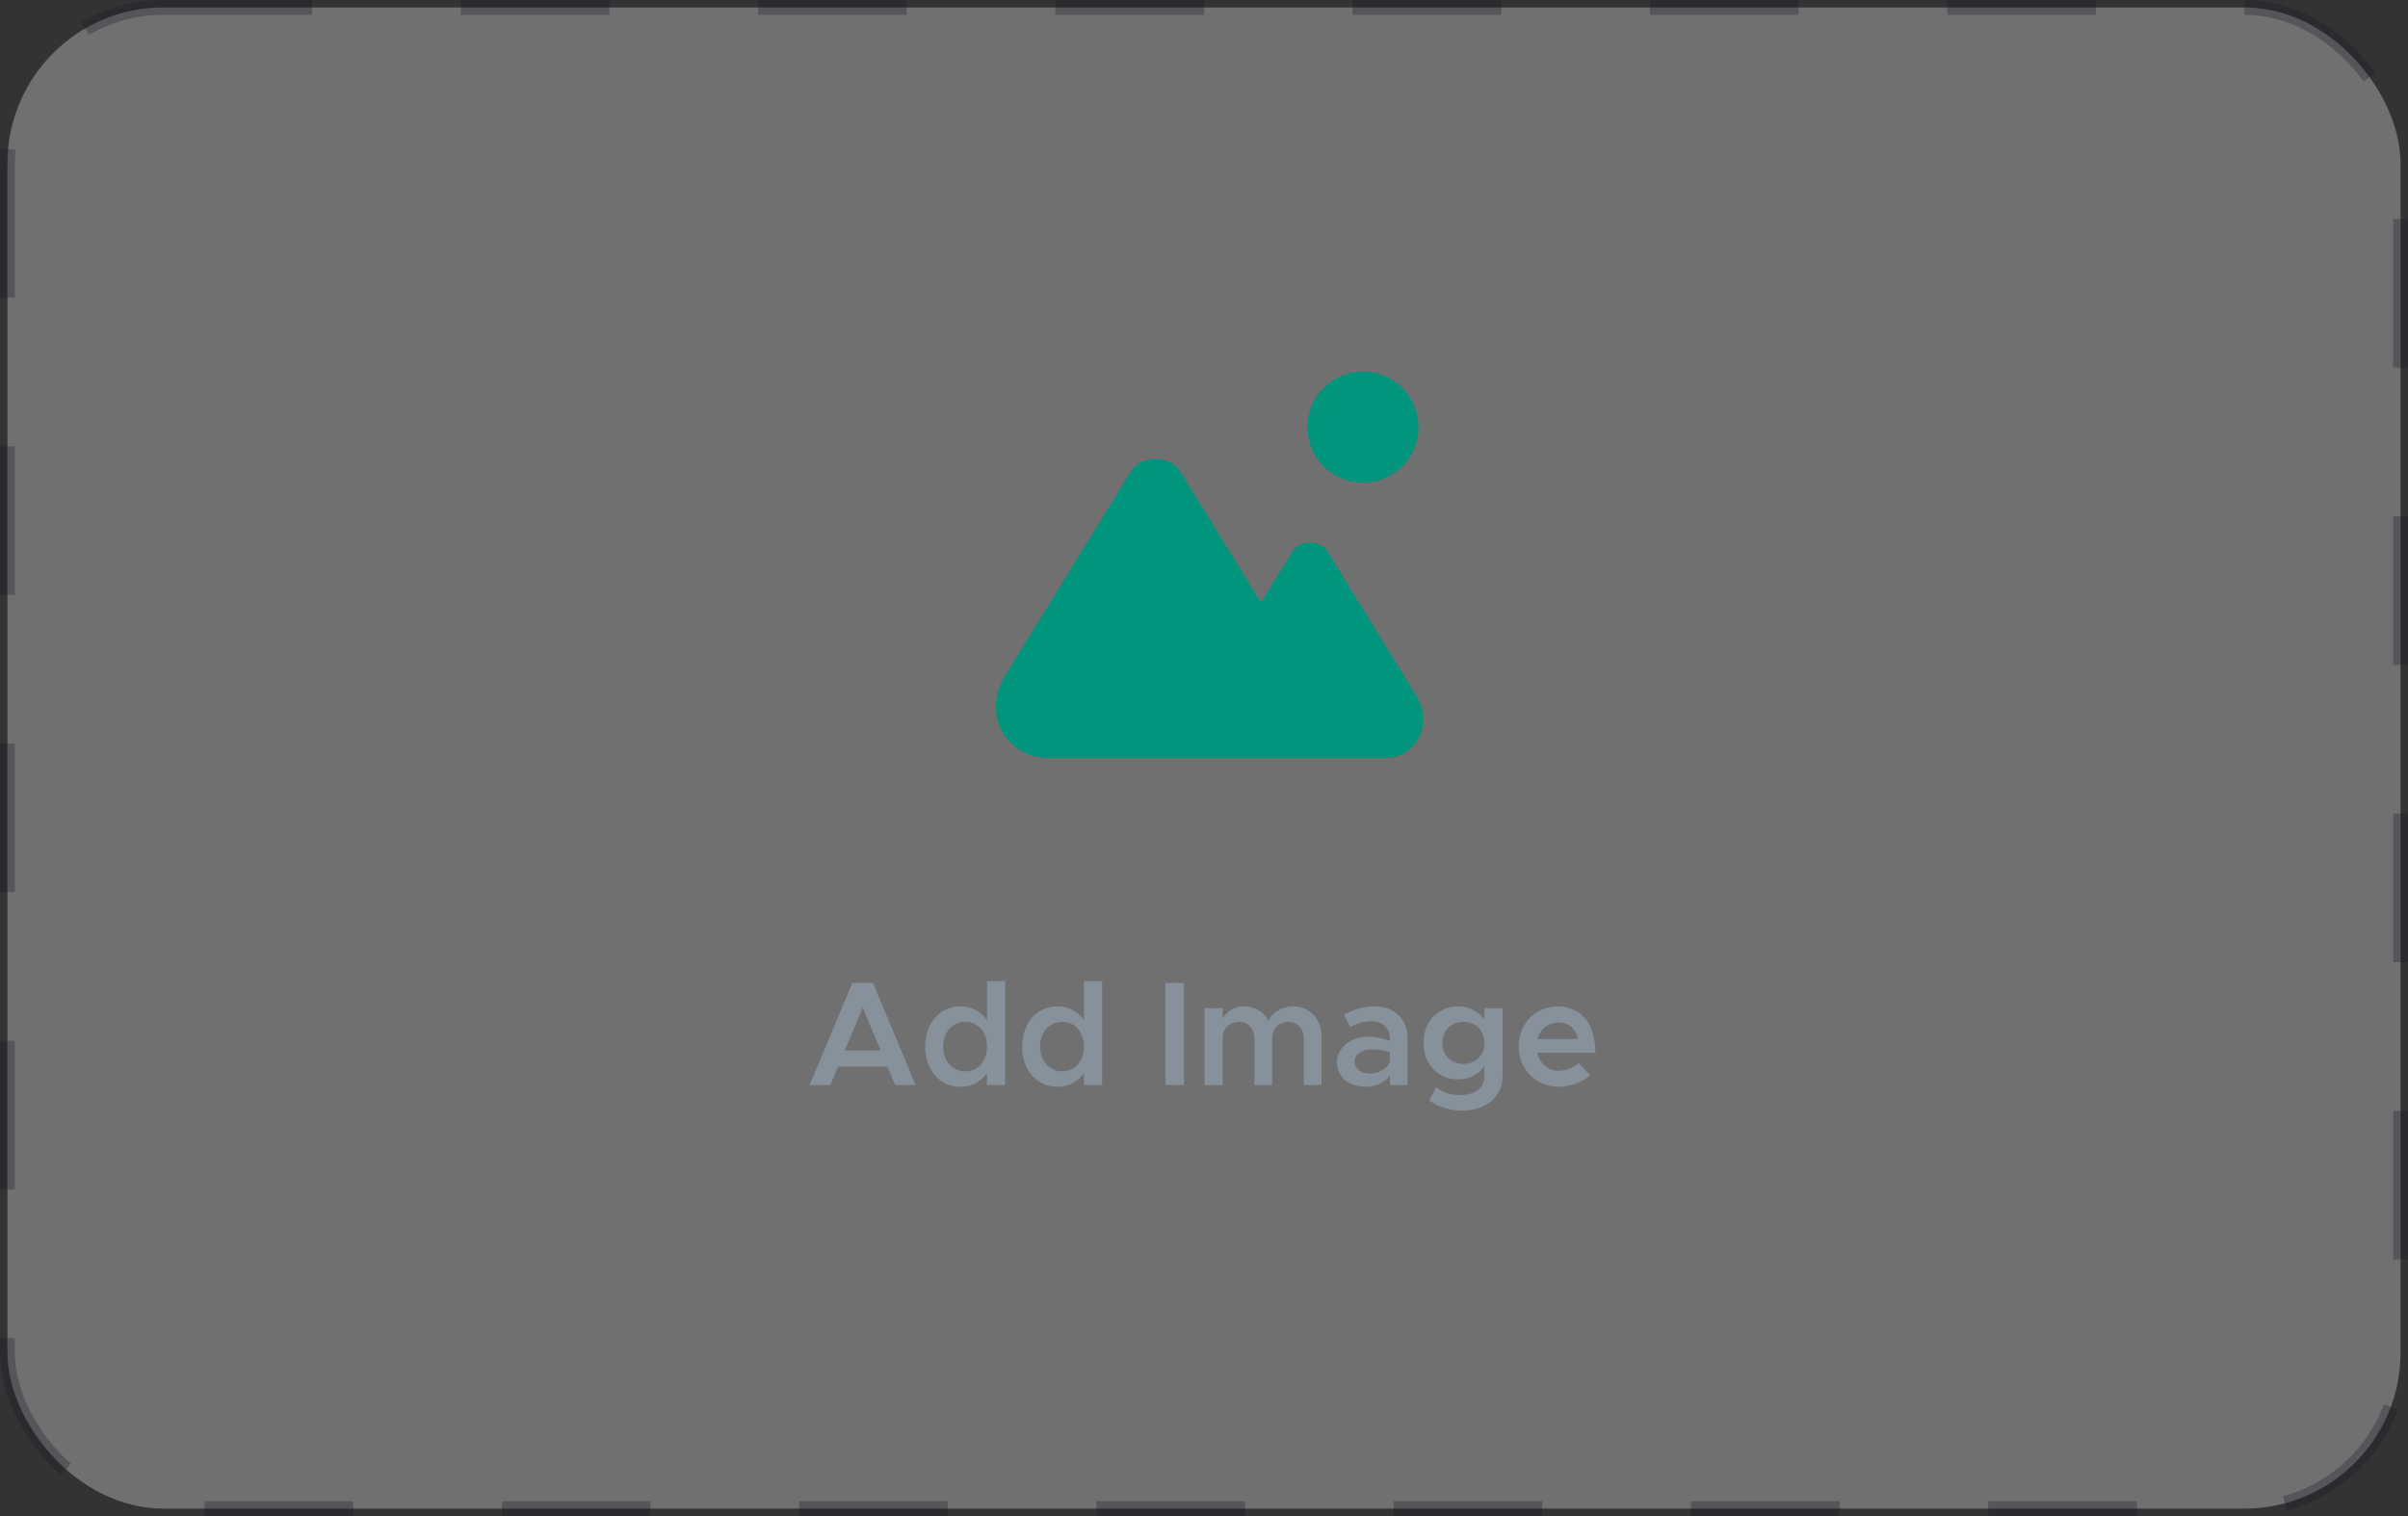 <svg width="162" height="102" viewBox="0 0 162 102" fill="none" xmlns="http://www.w3.org/2000/svg">
<rect x="0" y="0" width="162" height="102" fill="#333333" stroke="none"/>
<rect opacity="0.3" x="0.5" y="0.5" width="161" height="101" rx="10.5" fill="white" stroke="#111827" stroke-dasharray="10 10"/>
<path d="M60.221 73H61.601L58.731 66.13H57.341L54.471 73H55.861L56.381 71.76H59.701L60.221 73ZM56.831 70.68L58.041 67.79L59.251 70.68H56.831ZM66.401 66.01V68.63C65.991 68.05 65.371 67.71 64.611 67.71C63.241 67.71 62.241 68.83 62.241 70.41C62.241 72 63.241 73.12 64.611 73.12C65.371 73.12 65.991 72.78 66.401 72.2V73H67.621V66.01H66.401ZM64.941 72.08C64.071 72.08 63.451 71.38 63.451 70.41C63.451 69.44 64.071 68.75 64.941 68.75C65.801 68.75 66.401 69.44 66.401 70.41C66.401 71.38 65.801 72.08 64.941 72.08ZM72.924 66.01V68.63C72.514 68.05 71.894 67.71 71.134 67.71C69.764 67.71 68.764 68.83 68.764 70.41C68.764 72 69.764 73.12 71.134 73.12C71.894 73.12 72.514 72.78 72.924 72.2V73H74.144V66.01H72.924ZM71.464 72.08C70.594 72.08 69.974 71.38 69.974 70.41C69.974 69.44 70.594 68.75 71.464 68.75C72.324 68.75 72.924 69.44 72.924 70.41C72.924 71.38 72.324 72.08 71.464 72.08ZM78.41 73H79.65V66.13H78.41V73ZM87.015 67.71C86.245 67.71 85.595 68.09 85.345 68.69C85.025 68.08 84.425 67.71 83.695 67.71C83.045 67.71 82.515 68.03 82.255 68.53V67.83H81.035V73H82.255V69.83C82.255 69.2 82.725 68.75 83.385 68.75C83.985 68.75 84.395 69.23 84.395 69.91V73H85.585V69.83C85.585 69.2 86.045 68.75 86.715 68.75C87.305 68.75 87.715 69.23 87.715 69.91V73H88.905V69.71C88.905 68.54 88.095 67.71 87.015 67.71ZM92.475 67.71C91.825 67.71 91.145 67.89 90.415 68.25L90.835 69.1C91.275 68.88 91.745 68.71 92.235 68.71C93.175 68.71 93.505 69.29 93.505 69.89V70.03C93.035 69.85 92.525 69.75 92.055 69.75C90.895 69.75 89.945 70.45 89.945 71.47C89.945 72.47 90.775 73.12 91.875 73.12C92.475 73.12 93.125 72.86 93.505 72.38V73H94.695V69.89C94.695 68.58 93.845 67.71 92.475 67.71ZM92.145 72.23C91.565 72.23 91.135 71.92 91.135 71.43C91.135 70.94 91.625 70.6 92.235 70.6C92.695 70.6 93.125 70.67 93.505 70.8V71.38C93.365 71.93 92.735 72.23 92.145 72.23ZM99.866 67.83V68.6C99.496 68.05 98.826 67.71 98.096 67.71C96.756 67.71 95.766 68.72 95.766 70.16C95.766 71.6 96.756 72.62 98.096 72.62C98.836 72.62 99.456 72.29 99.866 71.74V72.41C99.866 73.19 99.226 73.68 98.206 73.68C97.596 73.68 96.976 73.47 96.616 73.14L96.166 74.03C96.676 74.43 97.496 74.72 98.386 74.72C99.966 74.72 101.086 73.78 101.086 72.45V67.83H99.866ZM98.446 71.58C97.626 71.58 97.036 70.99 97.036 70.16C97.036 69.34 97.626 68.75 98.446 68.75C99.276 68.75 99.866 69.34 99.866 70.16C99.866 70.99 99.276 71.58 98.446 71.58ZM104.861 72.04C104.121 72.04 103.581 71.54 103.431 70.83H107.331C107.331 68.92 106.401 67.71 104.801 67.71C103.331 67.71 102.171 68.85 102.171 70.4C102.171 71.99 103.391 73.12 104.871 73.12C105.621 73.12 106.521 72.8 106.971 72.32L106.201 71.52C105.911 71.82 105.341 72.04 104.861 72.04ZM104.851 68.79C105.581 68.79 106.021 69.25 106.161 69.9H103.441C103.621 69.22 104.171 68.79 104.851 68.79Z" fill="#87919C"/>
<path fill-rule="evenodd" clip-rule="evenodd" d="M91.696 25C92.435 25 93.157 25.22 93.772 25.631C94.386 26.042 94.864 26.626 95.147 27.309C95.429 27.992 95.502 28.743 95.358 29.468C95.213 30.192 94.857 30.858 94.334 31.38C93.811 31.902 93.145 32.258 92.42 32.401C91.695 32.545 90.944 32.471 90.261 32.187C89.579 31.904 88.996 31.425 88.586 30.81C88.175 30.195 87.957 29.473 87.957 28.734C87.957 28.243 88.053 27.757 88.241 27.303C88.429 26.85 88.705 26.438 89.052 26.091C89.399 25.744 89.812 25.469 90.266 25.282C90.719 25.095 91.206 24.999 91.696 25ZM67.633 45.428L76.205 31.509C76.923 30.684 78.549 30.684 79.266 31.509L84.832 40.539L87.039 36.958C87.549 36.369 88.706 36.369 89.215 36.958L95.302 46.844C96.451 48.711 95.238 51 93.204 51H70.581C67.686 51 66.012 48.058 67.633 45.429V45.428Z" fill="#02957D"/>
</svg>
